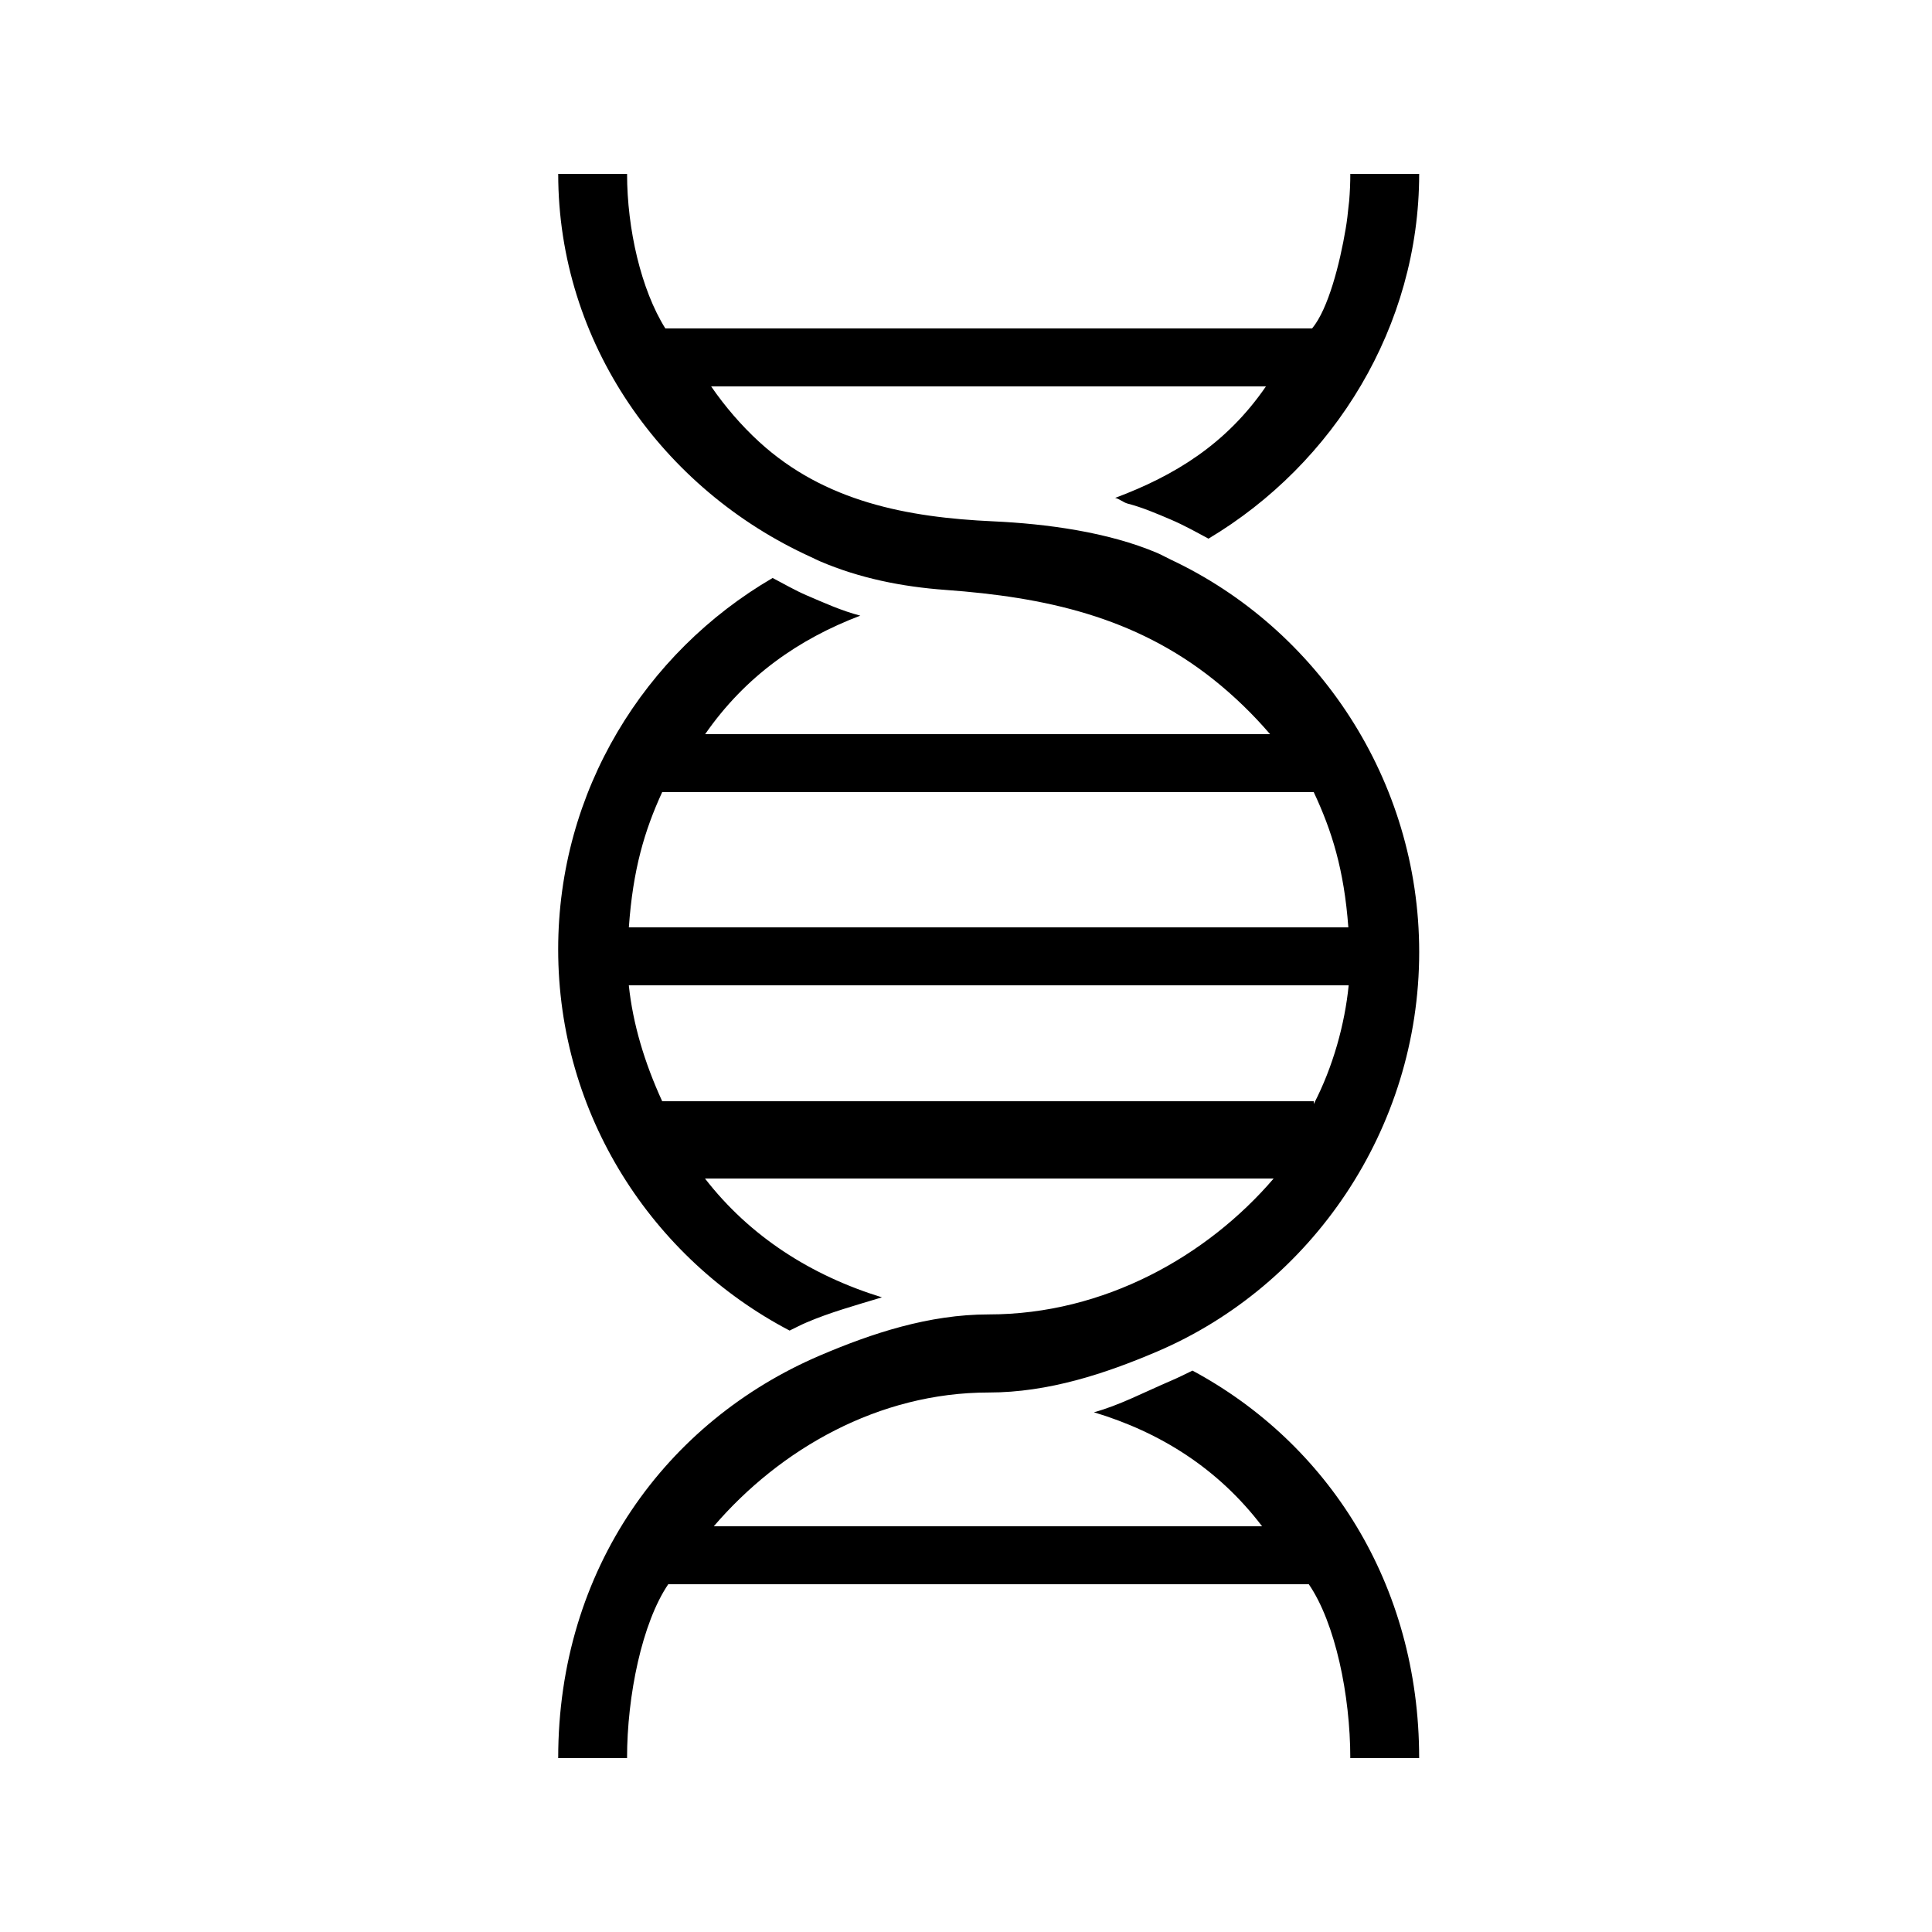 <svg xmlns="http://www.w3.org/2000/svg" xmlns:xlink="http://www.w3.org/1999/xlink" version="1.1" x="0px" y="0px" viewBox="0 0 100 100" enable-background="new 0 0 100 100" xml:space="preserve"><g><g><path d="M51.174,72.076c3.096,0,6.047-0.979,8.729-2.125c7.961-3.402,13.554-11.481,13.554-20.672    c0-8.912-5.268-16.739-12.845-20.307c-0.237-0.111-0.468-0.246-0.709-0.349c-2.556-1.086-5.736-1.512-8.501-1.639    c-4.428-0.202-8.716-1.01-12.104-4.11c-0.924-0.846-1.781-1.843-2.49-2.875h28.718c-2.062,3-4.742,4.626-7.805,5.772    c0.213,0.047,0.427,0.237,0.64,0.294c0.758,0.195,1.508,0.516,2.243,0.83c0.669,0.285,1.313,0.645,1.947,0.986    C69.073,23.985,73.456,16.886,73.456,9h-3.564c0,0.471-0.021,0.939-0.059,1.403c-0.008,0.085-0.021,0.169-0.03,0.255    c-0.038,0.386-0.08,0.771-0.149,1.172c-0.305,1.822-0.905,4.17-1.74,5.17H34.438c-1.256-2-1.981-5.152-1.981-8h-3.564    c0,8.732,5.375,16.328,13.08,19.831c0.16,0.072,0.312,0.155,0.474,0.223c2.031,0.869,4.218,1.315,6.504,1.481    c5.123,0.372,9.773,1.376,13.876,4.65c1.057,0.844,2.03,1.787,2.911,2.814H36.499c2.081-3,4.845-4.922,8.03-6.133    c-0.974-0.252-1.904-0.677-2.785-1.054c-0.6-0.257-1.183-0.6-1.753-0.896c-6.629,3.864-11.1,11.011-11.1,19.222    c0,8.569,4.866,16.006,11.978,19.732c0.292-0.139,0.577-0.293,0.875-0.419c1.205-0.517,2.519-0.882,3.905-1.301    C41.985,66.021,38.812,64,36.49,61h29.434c-3.427,4-8.752,7.034-14.75,7.034c-3.096,0-6.047,0.979-8.729,2.124    C34.484,73.561,28.892,81.195,28.892,91h3.564c0-3.234,0.777-7,2.132-9h33.155c1.37,2,2.148,5.747,2.148,9h3.564    c0-9.037-4.756-16.309-11.733-20.058c-0.37,0.181-0.737,0.365-1.119,0.528c-1.374,0.588-2.696,1.283-3.983,1.629    c3.421,1.029,6.422,2.9,8.705,5.9H36.946C40.38,75,45.475,72.076,51.174,72.076z M34.274,41h33.725c0.937,2,1.568,4,1.791,7    H32.549C32.761,45,33.357,43,34.274,41z M34.275,57c-0.916-2-1.518-4-1.728-6h37.26C69.609,53,69,55.216,68,57.143V57H34.275z"></path></g></g></svg>